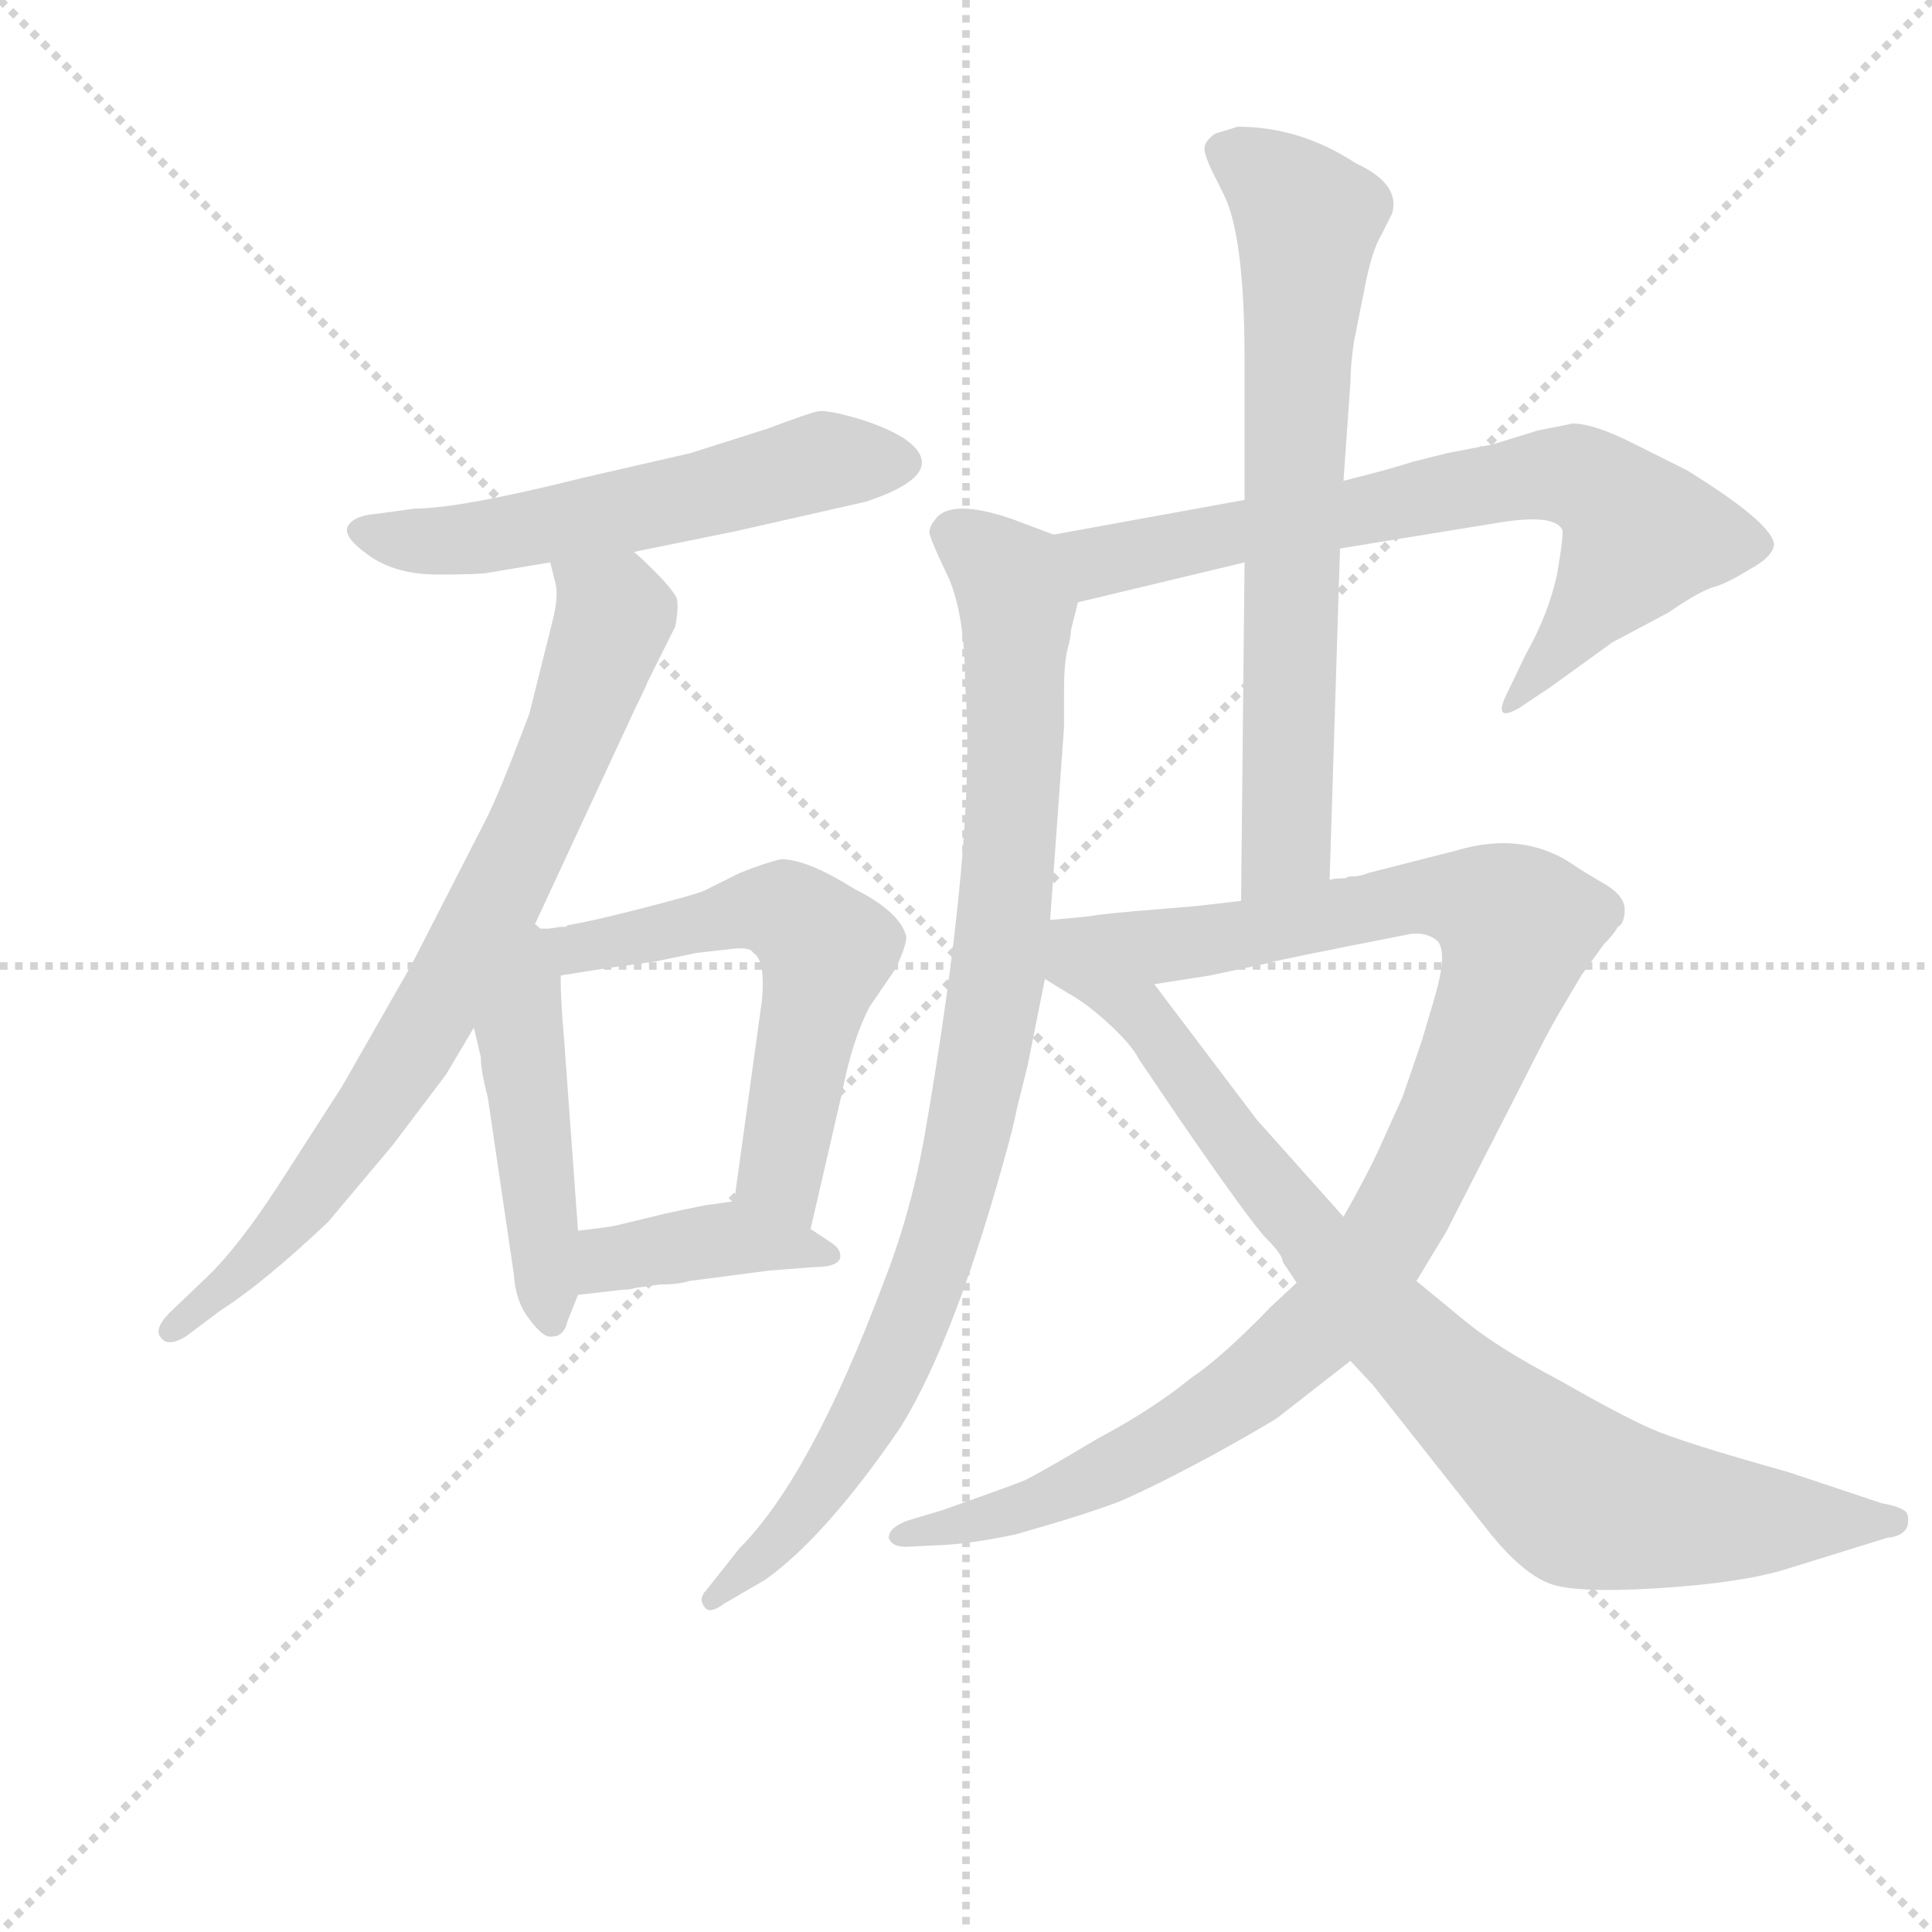 <svg version="1.1" viewBox="0 0 1024 1024" xmlns="http://www.w3.org/2000/svg">
  <g stroke="lightgray" stroke-dasharray="1,1" stroke-width="1" transform="scale(4, 4)">
    <line x1="0" y1="0" x2="256" y2="256"></line>
    <line x1="256" y1="0" x2="0" y2="256"></line>
    <line x1="128" y1="0" x2="128" y2="256"></line>
    <line x1="0" y1="128" x2="256" y2="128"></line>
  </g>
  <g transform="scale(0.92, -0.92) translate(60, -830)">
    <style type="text/css">
      
        @keyframes keyframes0 {
          from {
            stroke: blue;
            stroke-dashoffset: 572;
            stroke-width: 128;
          }
          65% {
            animation-timing-function: step-end;
            stroke: blue;
            stroke-dashoffset: 0;
            stroke-width: 128;
          }
          to {
            stroke: black;
            stroke-width: 1024;
          }
        }
        #make-me-a-hanzi-animation-0 {
          animation: keyframes0 0.715s both;
          animation-delay: 0s;
          animation-timing-function: linear;
        }
      
        @keyframes keyframes1 {
          from {
            stroke: blue;
            stroke-dashoffset: 785;
            stroke-width: 128;
          }
          72% {
            animation-timing-function: step-end;
            stroke: blue;
            stroke-dashoffset: 0;
            stroke-width: 128;
          }
          to {
            stroke: black;
            stroke-width: 1024;
          }
        }
        #make-me-a-hanzi-animation-1 {
          animation: keyframes1 0.889s both;
          animation-delay: 0.715s;
          animation-timing-function: linear;
        }
      
        @keyframes keyframes2 {
          from {
            stroke: blue;
            stroke-dashoffset: 476;
            stroke-width: 128;
          }
          61% {
            animation-timing-function: step-end;
            stroke: blue;
            stroke-dashoffset: 0;
            stroke-width: 128;
          }
          to {
            stroke: black;
            stroke-width: 1024;
          }
        }
        #make-me-a-hanzi-animation-2 {
          animation: keyframes2 0.637s both;
          animation-delay: 1.604s;
          animation-timing-function: linear;
        }
      
        @keyframes keyframes3 {
          from {
            stroke: blue;
            stroke-dashoffset: 592;
            stroke-width: 128;
          }
          66% {
            animation-timing-function: step-end;
            stroke: blue;
            stroke-dashoffset: 0;
            stroke-width: 128;
          }
          to {
            stroke: black;
            stroke-width: 1024;
          }
        }
        #make-me-a-hanzi-animation-3 {
          animation: keyframes3 0.732s both;
          animation-delay: 2.242s;
          animation-timing-function: linear;
        }
      
        @keyframes keyframes4 {
          from {
            stroke: blue;
            stroke-dashoffset: 401;
            stroke-width: 128;
          }
          57% {
            animation-timing-function: step-end;
            stroke: blue;
            stroke-dashoffset: 0;
            stroke-width: 128;
          }
          to {
            stroke: black;
            stroke-width: 1024;
          }
        }
        #make-me-a-hanzi-animation-4 {
          animation: keyframes4 0.576s both;
          animation-delay: 2.973s;
          animation-timing-function: linear;
        }
      
        @keyframes keyframes5 {
          from {
            stroke: blue;
            stroke-dashoffset: 721;
            stroke-width: 128;
          }
          70% {
            animation-timing-function: step-end;
            stroke: blue;
            stroke-dashoffset: 0;
            stroke-width: 128;
          }
          to {
            stroke: black;
            stroke-width: 1024;
          }
        }
        #make-me-a-hanzi-animation-5 {
          animation: keyframes5 0.837s both;
          animation-delay: 3.55s;
          animation-timing-function: linear;
        }
      
        @keyframes keyframes6 {
          from {
            stroke: blue;
            stroke-dashoffset: 931;
            stroke-width: 128;
          }
          75% {
            animation-timing-function: step-end;
            stroke: blue;
            stroke-dashoffset: 0;
            stroke-width: 128;
          }
          to {
            stroke: black;
            stroke-width: 1024;
          }
        }
        #make-me-a-hanzi-animation-6 {
          animation: keyframes6 1.008s both;
          animation-delay: 4.387s;
          animation-timing-function: linear;
        }
      
        @keyframes keyframes7 {
          from {
            stroke: blue;
            stroke-dashoffset: 709;
            stroke-width: 128;
          }
          70% {
            animation-timing-function: step-end;
            stroke: blue;
            stroke-dashoffset: 0;
            stroke-width: 128;
          }
          to {
            stroke: black;
            stroke-width: 1024;
          }
        }
        #make-me-a-hanzi-animation-7 {
          animation: keyframes7 0.827s both;
          animation-delay: 5.394s;
          animation-timing-function: linear;
        }
      
        @keyframes keyframes8 {
          from {
            stroke: blue;
            stroke-dashoffset: 1038;
            stroke-width: 128;
          }
          77% {
            animation-timing-function: step-end;
            stroke: blue;
            stroke-dashoffset: 0;
            stroke-width: 128;
          }
          to {
            stroke: black;
            stroke-width: 1024;
          }
        }
        #make-me-a-hanzi-animation-8 {
          animation: keyframes8 1.095s both;
          animation-delay: 6.221s;
          animation-timing-function: linear;
        }
      
        @keyframes keyframes9 {
          from {
            stroke: blue;
            stroke-dashoffset: 874;
            stroke-width: 128;
          }
          74% {
            animation-timing-function: step-end;
            stroke: blue;
            stroke-dashoffset: 0;
            stroke-width: 128;
          }
          to {
            stroke: black;
            stroke-width: 1024;
          }
        }
        #make-me-a-hanzi-animation-9 {
          animation: keyframes9 0.961s both;
          animation-delay: 7.316s;
          animation-timing-function: linear;
        }
      
    </style>
    
      <path d="M 305 512 L 364 524 L 439 541 Q 490 558 460 578 Q 448 585 432 589.5 Q 416 594 411 593 Q 406 592 382 583 L 338 569 L 277 555 Q 205 537 179 537 L 157 534 Q 144 533 140.5 527 Q 137 521 152.5 510 Q 168 499 192 499 Q 216 499 221 500 L 257 506 L 305 512 Z" fill="lightgray"></path>
    
      <path d="M 247 295 L 306 422 Q 312 434 313 437 L 329 469 Q 331 479 330 485 Q 328 490 317 501 Q 306 512 305 512 C 283 532 251 535 257 506 L 260 494 Q 262 486 258 471 Q 254 455 245 419 Q 227 371 219 356 L 177 274 L 137 204 L 99 145 Q 78 113 61 96 L 38 74 Q 28 64 33 59 Q 37 54 47 60 L 67 75 Q 92 91 129 126 L 166 170 L 197 211 L 213 238 L 247 295 Z" fill="lightgray"></path>
    
      <path d="M 213 238 L 217 221 Q 217 213 221 198 L 236 96 Q 237 80 245 70 Q 253 59 258 60 Q 265 60 267 69 L 273 84 L 273 121 L 265 231 Q 263 253 263 268 C 262 312 192 328 213 238 Z" fill="lightgray"></path>
    
      <path d="M 341 281 L 359 283 Q 372 285 374 281 Q 381 277 379 254 L 363 138 C 359 108 400 93 407 122 L 425 200 Q 431 231 441 250 L 456 272 Q 463 287 462 291 Q 458 305 432 318 Q 405 335 390 335 Q 381 333 366 327 L 346 317 Q 342 315 311 307 Q 280 299 267 297 L 266 296 L 263 296 L 256 295 L 247 295 C 217 294 233 263 263 268 L 288 272 L 317 276 Q 337 280 341 281 Z" fill="lightgray"></path>
    
      <path d="M 320 90 Q 331 90 337 92 L 383 98 L 409 100 Q 422 100 424 105 Q 425 110 419 114 L 407 122 L 363 138 L 349 136 Q 347 136 324 131 L 295 124 Q 291 123 273 121 C 243 118 243 81 273 84 L 299 87 Q 303 87 306 88 L 320 90 Z" fill="lightgray"></path>
    
      <path d="M 712 514 L 804 529 Q 835 534 840 525 Q 841 522 837 499 Q 832 476 819 453 L 807 428 Q 801 414 815 422 L 833 434 L 869 460 L 901 477 Q 920 490 928 492 Q 935 494 948 502 Q 961 509 962 516 Q 962 528 912 559 L 880 575 Q 858 586 846 586 L 826 582 L 800 574 L 774 569 L 754 564 Q 742 560 714 553 L 657 542 L 547 522 C 517 517 532 476 561 483 L 657 506 L 712 514 Z" fill="lightgray"></path>
    
      <path d="M 547 522 L 523 531 Q 488 543 479 531 Q 474 525 476 521 Q 477 517 487 496 Q 496 474 496 436 Q 503 349 472 172 Q 464 129 449 91 Q 407 -21 366 -62 L 347 -86 Q 342 -91 346 -96 Q 349 -100 357 -94 L 381 -80 Q 416 -55 459 8 Q 491 60 521 171 Q 524 182 526 192 L 532 216 L 542 266 L 545 300 L 553 411 L 553 432 Q 553 448 555 456 Q 557 463 557 467 L 561 483 C 567 512 568 514 547 522 Z" fill="lightgray"></path>
    
      <path d="M 706 323 L 712 514 L 714 553 L 718 610 Q 718 619 720 633 L 726 663 Q 730 685 736 695 L 742 707 Q 747 724 721 736 Q 689 757 653 757 Q 650 756 640 753 Q 633 748 634 743 Q 635 738 639 730 L 645 718 Q 657 694 657 623 L 657 542 L 657 506 L 655 311 C 655 281 705 293 706 323 Z" fill="lightgray"></path>
    
      <path d="M 779 340 L 728 327 Q 724 325 717 325 L 715 324 Q 708 324 706 323 L 655 311 L 629 308 L 593 305 Q 571 303 567 302 C 537 299 575 258 605 263 L 637 268 L 670 275 Q 671 276 753 292 Q 762 293 768 288 Q 774 282 767 257 L 759 230 L 748 198 L 734 167 Q 727 152 714 129 L 687 91 L 672 77 Q 644 48 626 36 Q 604 18 572 1 Q 542 -17 530 -23 Q 517 -28 483 -40 L 463 -46 Q 452 -50 452 -56 Q 454 -62 465 -61 L 485 -60 Q 501 -59 525 -54 Q 564 -43 585 -35 Q 606 -26 641 -7 Q 675 12 677 14 L 718 46 L 756 92 L 773 120 L 818 208 Q 832 236 838 246 L 851 268 L 864 286 Q 870 292 872 296 Q 876 298 876 306 Q 876 314 864 321 Q 852 328 849 330 Q 819 352 779 340 Z" fill="lightgray"></path>
    
      <path d="M 542 266 L 555 258 Q 566 252 579 240 Q 592 228 596 220 L 619 186 Q 661 125 670 116 Q 679 107 679 103 L 687 91 L 718 46 L 731 32 L 799 -54 Q 817 -76 832 -82 Q 846 -88 895 -85 Q 943 -82 969 -74 L 1027 -56 Q 1037 -55 1039 -49 Q 1040 -43 1038 -41 Q 1035 -38 1024 -36 L 970 -18 Q 909 -1 891 7 Q 873 15 838 35 Q 802 54 784 69 L 756 92 L 714 129 L 664 185 L 605 263 C 587 287 575 303 567 302 L 545 300 C 515 297 516 282 542 266 Z" fill="lightgray"></path>
    
    
      <clipPath id="make-me-a-hanzi-clip-0">
        <path d="M 305 512 L 364 524 L 439 541 Q 490 558 460 578 Q 448 585 432 589.5 Q 416 594 411 593 Q 406 592 382 583 L 338 569 L 277 555 Q 205 537 179 537 L 157 534 Q 144 533 140.5 527 Q 137 521 152.5 510 Q 168 499 192 499 Q 216 499 221 500 L 257 506 L 305 512 Z"></path>
      </clipPath>
      <path clip-path="url(#make-me-a-hanzi-clip-0)" d="M 147 524 L 175 518 L 224 521 L 419 565 L 457 565" fill="none" id="make-me-a-hanzi-animation-0" stroke-dasharray="444 888" stroke-linecap="round"></path>
    
      <clipPath id="make-me-a-hanzi-clip-1">
        <path d="M 247 295 L 306 422 Q 312 434 313 437 L 329 469 Q 331 479 330 485 Q 328 490 317 501 Q 306 512 305 512 C 283 532 251 535 257 506 L 260 494 Q 262 486 258 471 Q 254 455 245 419 Q 227 371 219 356 L 177 274 L 137 204 L 99 145 Q 78 113 61 96 L 38 74 Q 28 64 33 59 Q 37 54 47 60 L 67 75 Q 92 91 129 126 L 166 170 L 197 211 L 213 238 L 247 295 Z"></path>
      </clipPath>
      <path clip-path="url(#make-me-a-hanzi-clip-1)" d="M 264 501 L 294 476 L 234 327 L 174 220 L 112 132 L 39 65" fill="none" id="make-me-a-hanzi-animation-1" stroke-dasharray="657 1314" stroke-linecap="round"></path>
    
      <clipPath id="make-me-a-hanzi-clip-2">
        <path d="M 213 238 L 217 221 Q 217 213 221 198 L 236 96 Q 237 80 245 70 Q 253 59 258 60 Q 265 60 267 69 L 273 84 L 273 121 L 265 231 Q 263 253 263 268 C 262 312 192 328 213 238 Z"></path>
      </clipPath>
      <path clip-path="url(#make-me-a-hanzi-clip-2)" d="M 248 287 L 240 231 L 258 69" fill="none" id="make-me-a-hanzi-animation-2" stroke-dasharray="348 696" stroke-linecap="round"></path>
    
      <clipPath id="make-me-a-hanzi-clip-3">
        <path d="M 341 281 L 359 283 Q 372 285 374 281 Q 381 277 379 254 L 363 138 C 359 108 400 93 407 122 L 425 200 Q 431 231 441 250 L 456 272 Q 463 287 462 291 Q 458 305 432 318 Q 405 335 390 335 Q 381 333 366 327 L 346 317 Q 342 315 311 307 Q 280 299 267 297 L 266 296 L 263 296 L 256 295 L 247 295 C 217 294 233 263 263 268 L 288 272 L 317 276 Q 337 280 341 281 Z"></path>
      </clipPath>
      <path clip-path="url(#make-me-a-hanzi-clip-3)" d="M 252 289 L 269 282 L 381 306 L 392 305 L 407 293 L 416 283 L 389 154 L 402 130" fill="none" id="make-me-a-hanzi-animation-3" stroke-dasharray="464 928" stroke-linecap="round"></path>
    
      <clipPath id="make-me-a-hanzi-clip-4">
        <path d="M 320 90 Q 331 90 337 92 L 383 98 L 409 100 Q 422 100 424 105 Q 425 110 419 114 L 407 122 L 363 138 L 349 136 Q 347 136 324 131 L 295 124 Q 291 123 273 121 C 243 118 243 81 273 84 L 299 87 Q 303 87 306 88 L 320 90 Z"></path>
      </clipPath>
      <path clip-path="url(#make-me-a-hanzi-clip-4)" d="M 279 90 L 289 103 L 337 114 L 364 117 L 415 106" fill="none" id="make-me-a-hanzi-animation-4" stroke-dasharray="273 546" stroke-linecap="round"></path>
    
      <clipPath id="make-me-a-hanzi-clip-5">
        <path d="M 712 514 L 804 529 Q 835 534 840 525 Q 841 522 837 499 Q 832 476 819 453 L 807 428 Q 801 414 815 422 L 833 434 L 869 460 L 901 477 Q 920 490 928 492 Q 935 494 948 502 Q 961 509 962 516 Q 962 528 912 559 L 880 575 Q 858 586 846 586 L 826 582 L 800 574 L 774 569 L 754 564 Q 742 560 714 553 L 657 542 L 547 522 C 517 517 532 476 561 483 L 657 506 L 712 514 Z"></path>
      </clipPath>
      <path clip-path="url(#make-me-a-hanzi-clip-5)" d="M 556 518 L 577 507 L 785 549 L 847 556 L 870 542 L 885 519 L 816 431" fill="none" id="make-me-a-hanzi-animation-5" stroke-dasharray="593 1186" stroke-linecap="round"></path>
    
      <clipPath id="make-me-a-hanzi-clip-6">
        <path d="M 547 522 L 523 531 Q 488 543 479 531 Q 474 525 476 521 Q 477 517 487 496 Q 496 474 496 436 Q 503 349 472 172 Q 464 129 449 91 Q 407 -21 366 -62 L 347 -86 Q 342 -91 346 -96 Q 349 -100 357 -94 L 381 -80 Q 416 -55 459 8 Q 491 60 521 171 Q 524 182 526 192 L 532 216 L 542 266 L 545 300 L 553 411 L 553 432 Q 553 448 555 456 Q 557 463 557 467 L 561 483 C 567 512 568 514 547 522 Z"></path>
      </clipPath>
      <path clip-path="url(#make-me-a-hanzi-clip-6)" d="M 489 522 L 521 497 L 526 479 L 517 285 L 496 167 L 476 97 L 438 11 L 403 -41 L 351 -91" fill="none" id="make-me-a-hanzi-animation-6" stroke-dasharray="803 1606" stroke-linecap="round"></path>
    
      <clipPath id="make-me-a-hanzi-clip-7">
        <path d="M 706 323 L 712 514 L 714 553 L 718 610 Q 718 619 720 633 L 726 663 Q 730 685 736 695 L 742 707 Q 747 724 721 736 Q 689 757 653 757 Q 650 756 640 753 Q 633 748 634 743 Q 635 738 639 730 L 645 718 Q 657 694 657 623 L 657 542 L 657 506 L 655 311 C 655 281 705 293 706 323 Z"></path>
      </clipPath>
      <path clip-path="url(#make-me-a-hanzi-clip-7)" d="M 648 741 L 670 729 L 693 704 L 681 343 L 660 318" fill="none" id="make-me-a-hanzi-animation-7" stroke-dasharray="581 1162" stroke-linecap="round"></path>
    
      <clipPath id="make-me-a-hanzi-clip-8">
        <path d="M 779 340 L 728 327 Q 724 325 717 325 L 715 324 Q 708 324 706 323 L 655 311 L 629 308 L 593 305 Q 571 303 567 302 C 537 299 575 258 605 263 L 637 268 L 670 275 Q 671 276 753 292 Q 762 293 768 288 Q 774 282 767 257 L 759 230 L 748 198 L 734 167 Q 727 152 714 129 L 687 91 L 672 77 Q 644 48 626 36 Q 604 18 572 1 Q 542 -17 530 -23 Q 517 -28 483 -40 L 463 -46 Q 452 -50 452 -56 Q 454 -62 465 -61 L 485 -60 Q 501 -59 525 -54 Q 564 -43 585 -35 Q 606 -26 641 -7 Q 675 12 677 14 L 718 46 L 756 92 L 773 120 L 818 208 Q 832 236 838 246 L 851 268 L 864 286 Q 870 292 872 296 Q 876 298 876 306 Q 876 314 864 321 Q 852 328 849 330 Q 819 352 779 340 Z"></path>
      </clipPath>
      <path clip-path="url(#make-me-a-hanzi-clip-8)" d="M 572 297 L 585 299 L 618 286 L 752 313 L 779 313 L 804 305 L 813 294 L 800 247 L 747 130 L 702 68 L 654 27 L 595 -9 L 531 -39 L 460 -54" fill="none" id="make-me-a-hanzi-animation-8" stroke-dasharray="910 1820" stroke-linecap="round"></path>
    
      <clipPath id="make-me-a-hanzi-clip-9">
        <path d="M 542 266 L 555 258 Q 566 252 579 240 Q 592 228 596 220 L 619 186 Q 661 125 670 116 Q 679 107 679 103 L 687 91 L 718 46 L 731 32 L 799 -54 Q 817 -76 832 -82 Q 846 -88 895 -85 Q 943 -82 969 -74 L 1027 -56 Q 1037 -55 1039 -49 Q 1040 -43 1038 -41 Q 1035 -38 1024 -36 L 970 -18 Q 909 -1 891 7 Q 873 15 838 35 Q 802 54 784 69 L 756 92 L 714 129 L 664 185 L 605 263 C 587 287 575 303 567 302 L 545 300 C 515 297 516 282 542 266 Z"></path>
      </clipPath>
      <path clip-path="url(#make-me-a-hanzi-clip-9)" d="M 551 294 L 588 256 L 738 68 L 843 -26 L 865 -36 L 917 -44 L 1024 -46" fill="none" id="make-me-a-hanzi-animation-9" stroke-dasharray="746 1492" stroke-linecap="round"></path>
    
  </g>
</svg>